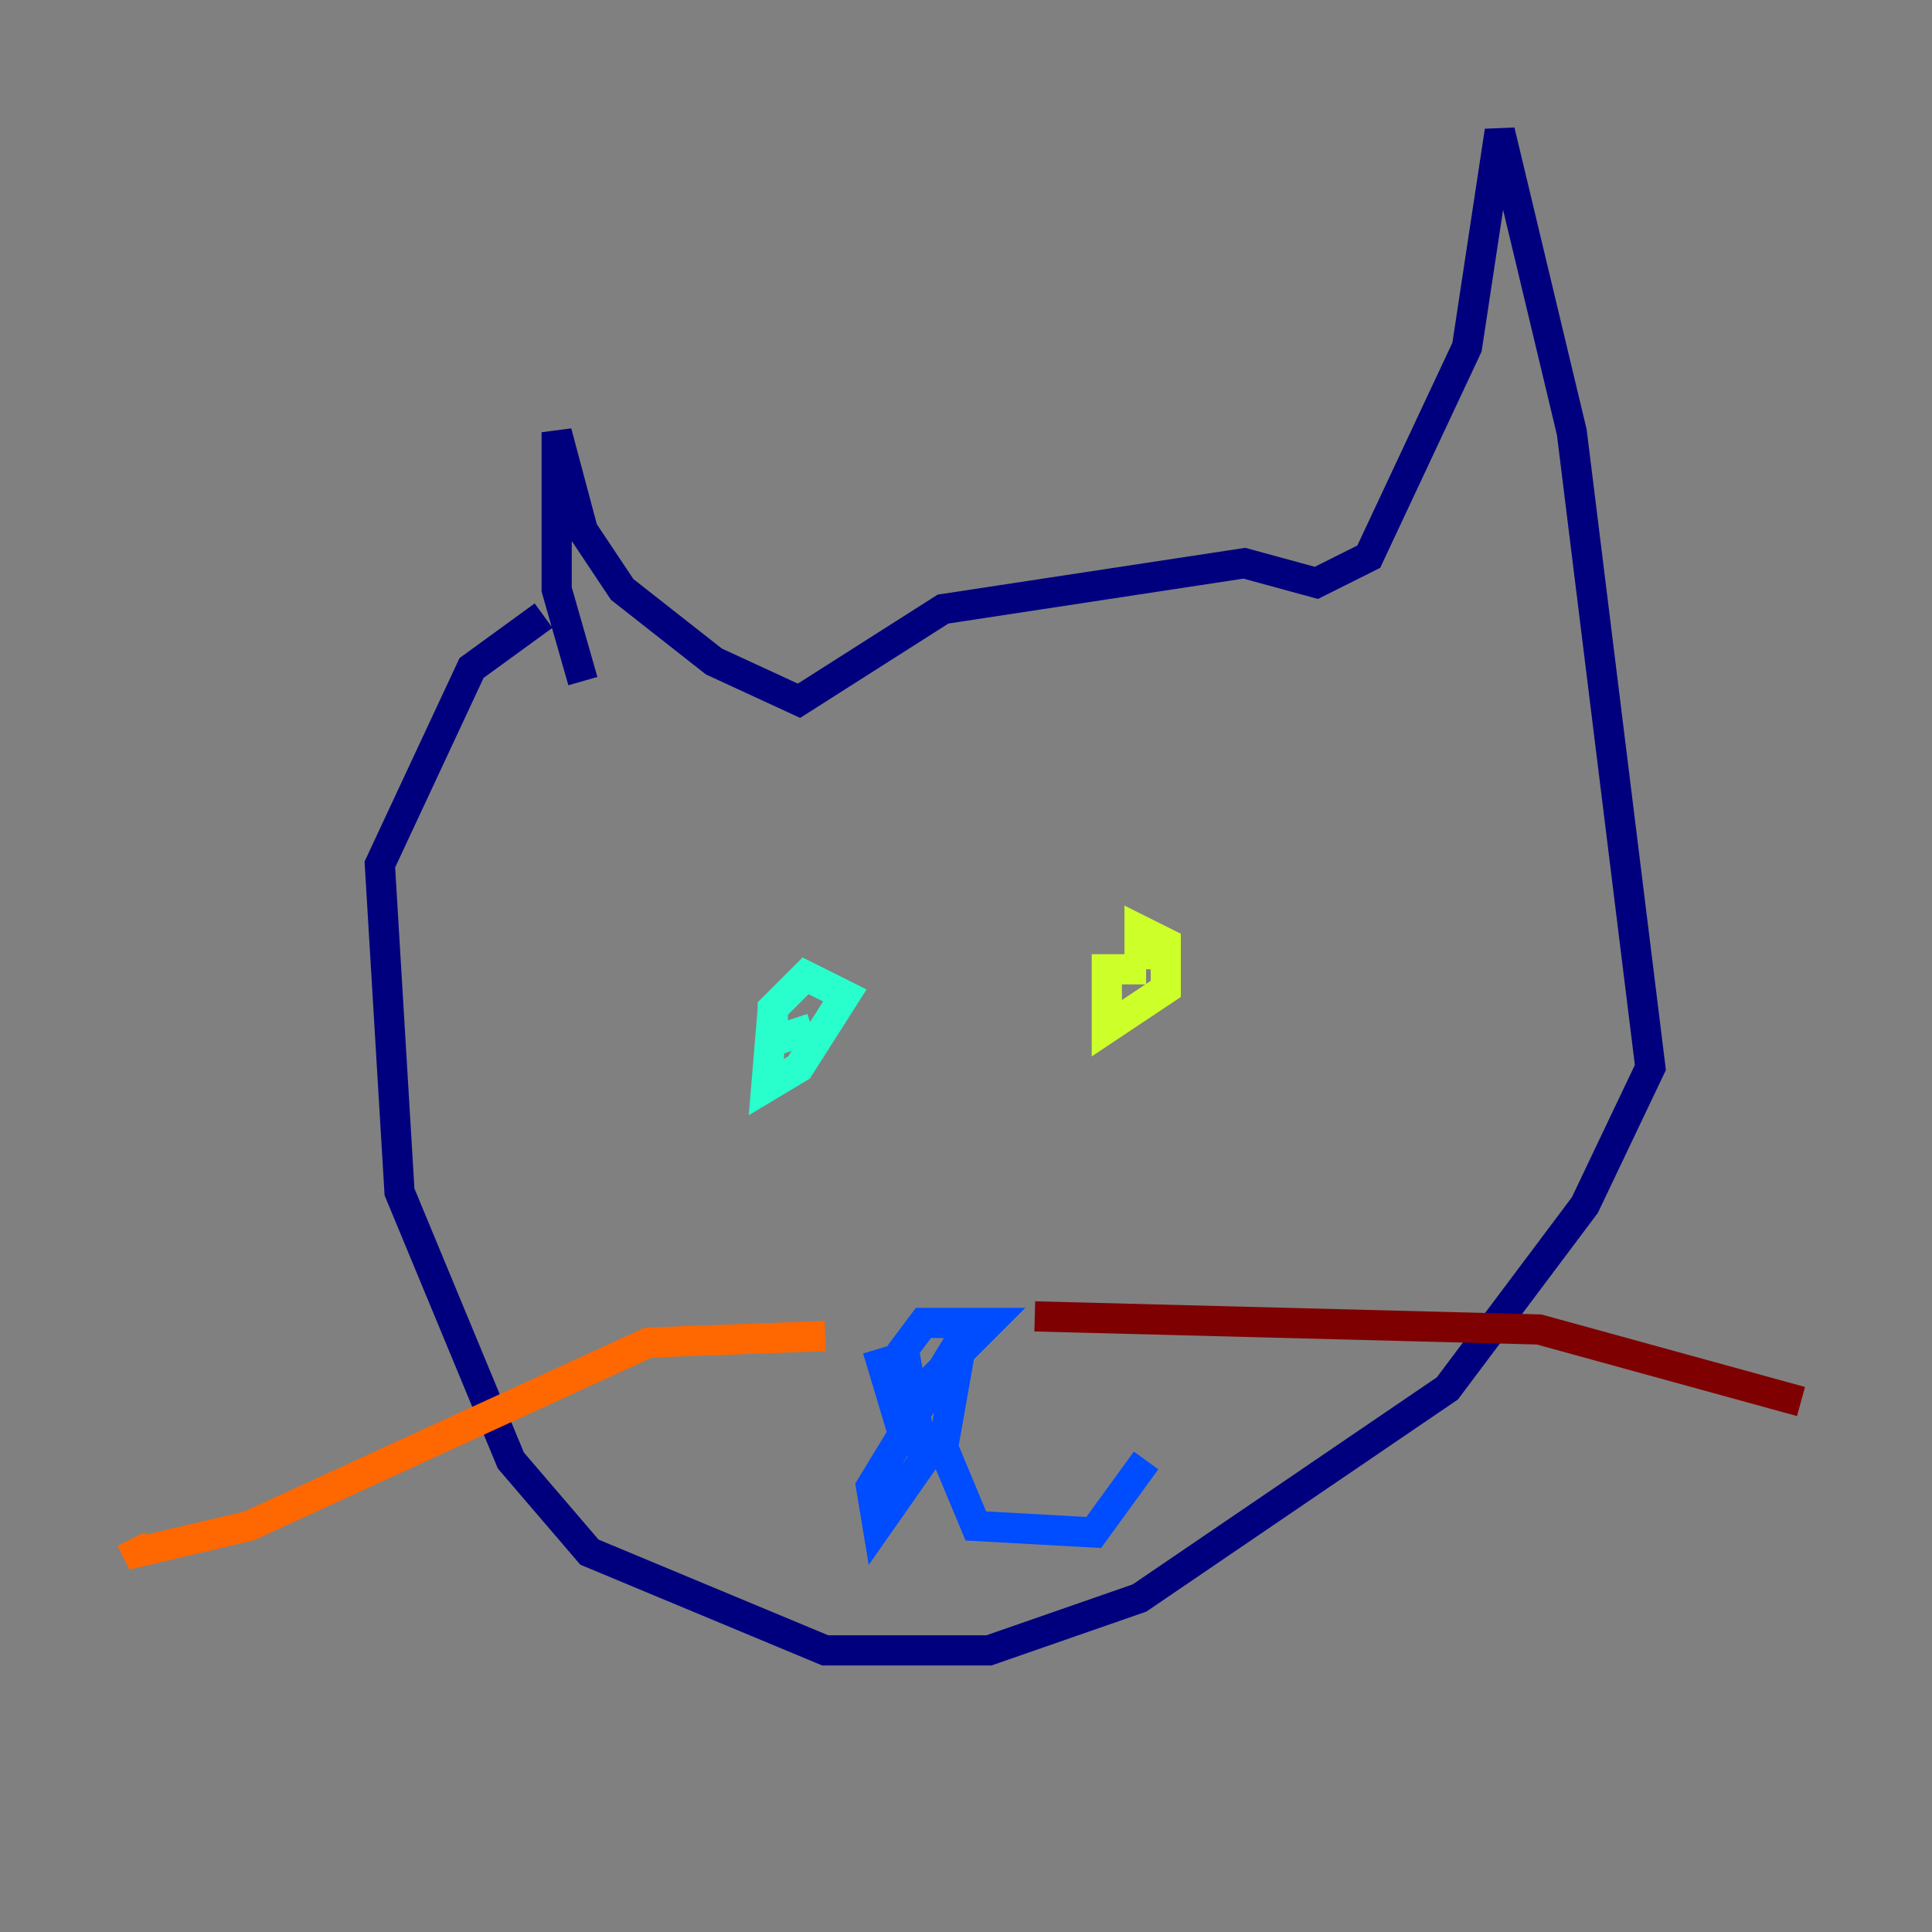 <?xml version="1.0" encoding="utf-8" ?>
<svg baseProfile="tiny" height="128" version="1.2" viewBox="0,0,128,128" width="128" xmlns="http://www.w3.org/2000/svg" xmlns:ev="http://www.w3.org/2001/xml-events" xmlns:xlink="http://www.w3.org/1999/xlink"><rect x="0" y="0" width="128" height="128" fill="#808080" stroke="none"/><defs /><polyline fill="none" points="38.617,45.125 36.881,39.051 36.881,28.637 38.617,35.146 41.22,39.051 47.295,43.824 52.936,46.427 62.481,40.352 82.441,37.315 87.214,38.617 90.685,36.881 97.193,22.997 99.363,8.678 104.136,28.637 109.342,70.725 105.003,79.837 95.891,91.986 75.498,105.871 65.519,109.342 54.671,109.342 39.051,102.834 33.844,96.759 26.468,78.969 25.166,57.275 31.241,44.258 36.014,40.786" stroke="#00007f" stroke-width="2" /><polyline fill="none" points="58.142,89.383 59.444,93.722 65.519,87.647 61.18,87.647 59.878,89.383 61.18,96.759 58.142,101.098 57.709,98.495 63.783,88.515 62.481,95.891 64.651,101.098 72.461,101.532 75.932,96.759" stroke="#004cff" stroke-width="2" /><polyline fill="none" points="51.2,66.82 50.766,72.027 52.936,70.725 55.973,65.953 53.37,64.651 51.2,66.82 51.2,68.99 53.803,68.122" stroke="#29ffcd" stroke-width="2" /><polyline fill="none" points="75.932,64.217 73.329,64.217 73.329,68.122 77.234,65.519 77.234,62.481 75.498,61.614 75.498,64.217" stroke="#cdff29" stroke-width="2" /><polyline fill="none" points="54.671,88.515 42.956,88.949 16.488,101.098 9.112,102.834 8.678,101.966" stroke="#ff6700" stroke-width="2" /><polyline fill="none" points="68.556,87.214 101.966,88.081 119.322,92.854" stroke="#7f0000" stroke-width="2" /></svg>